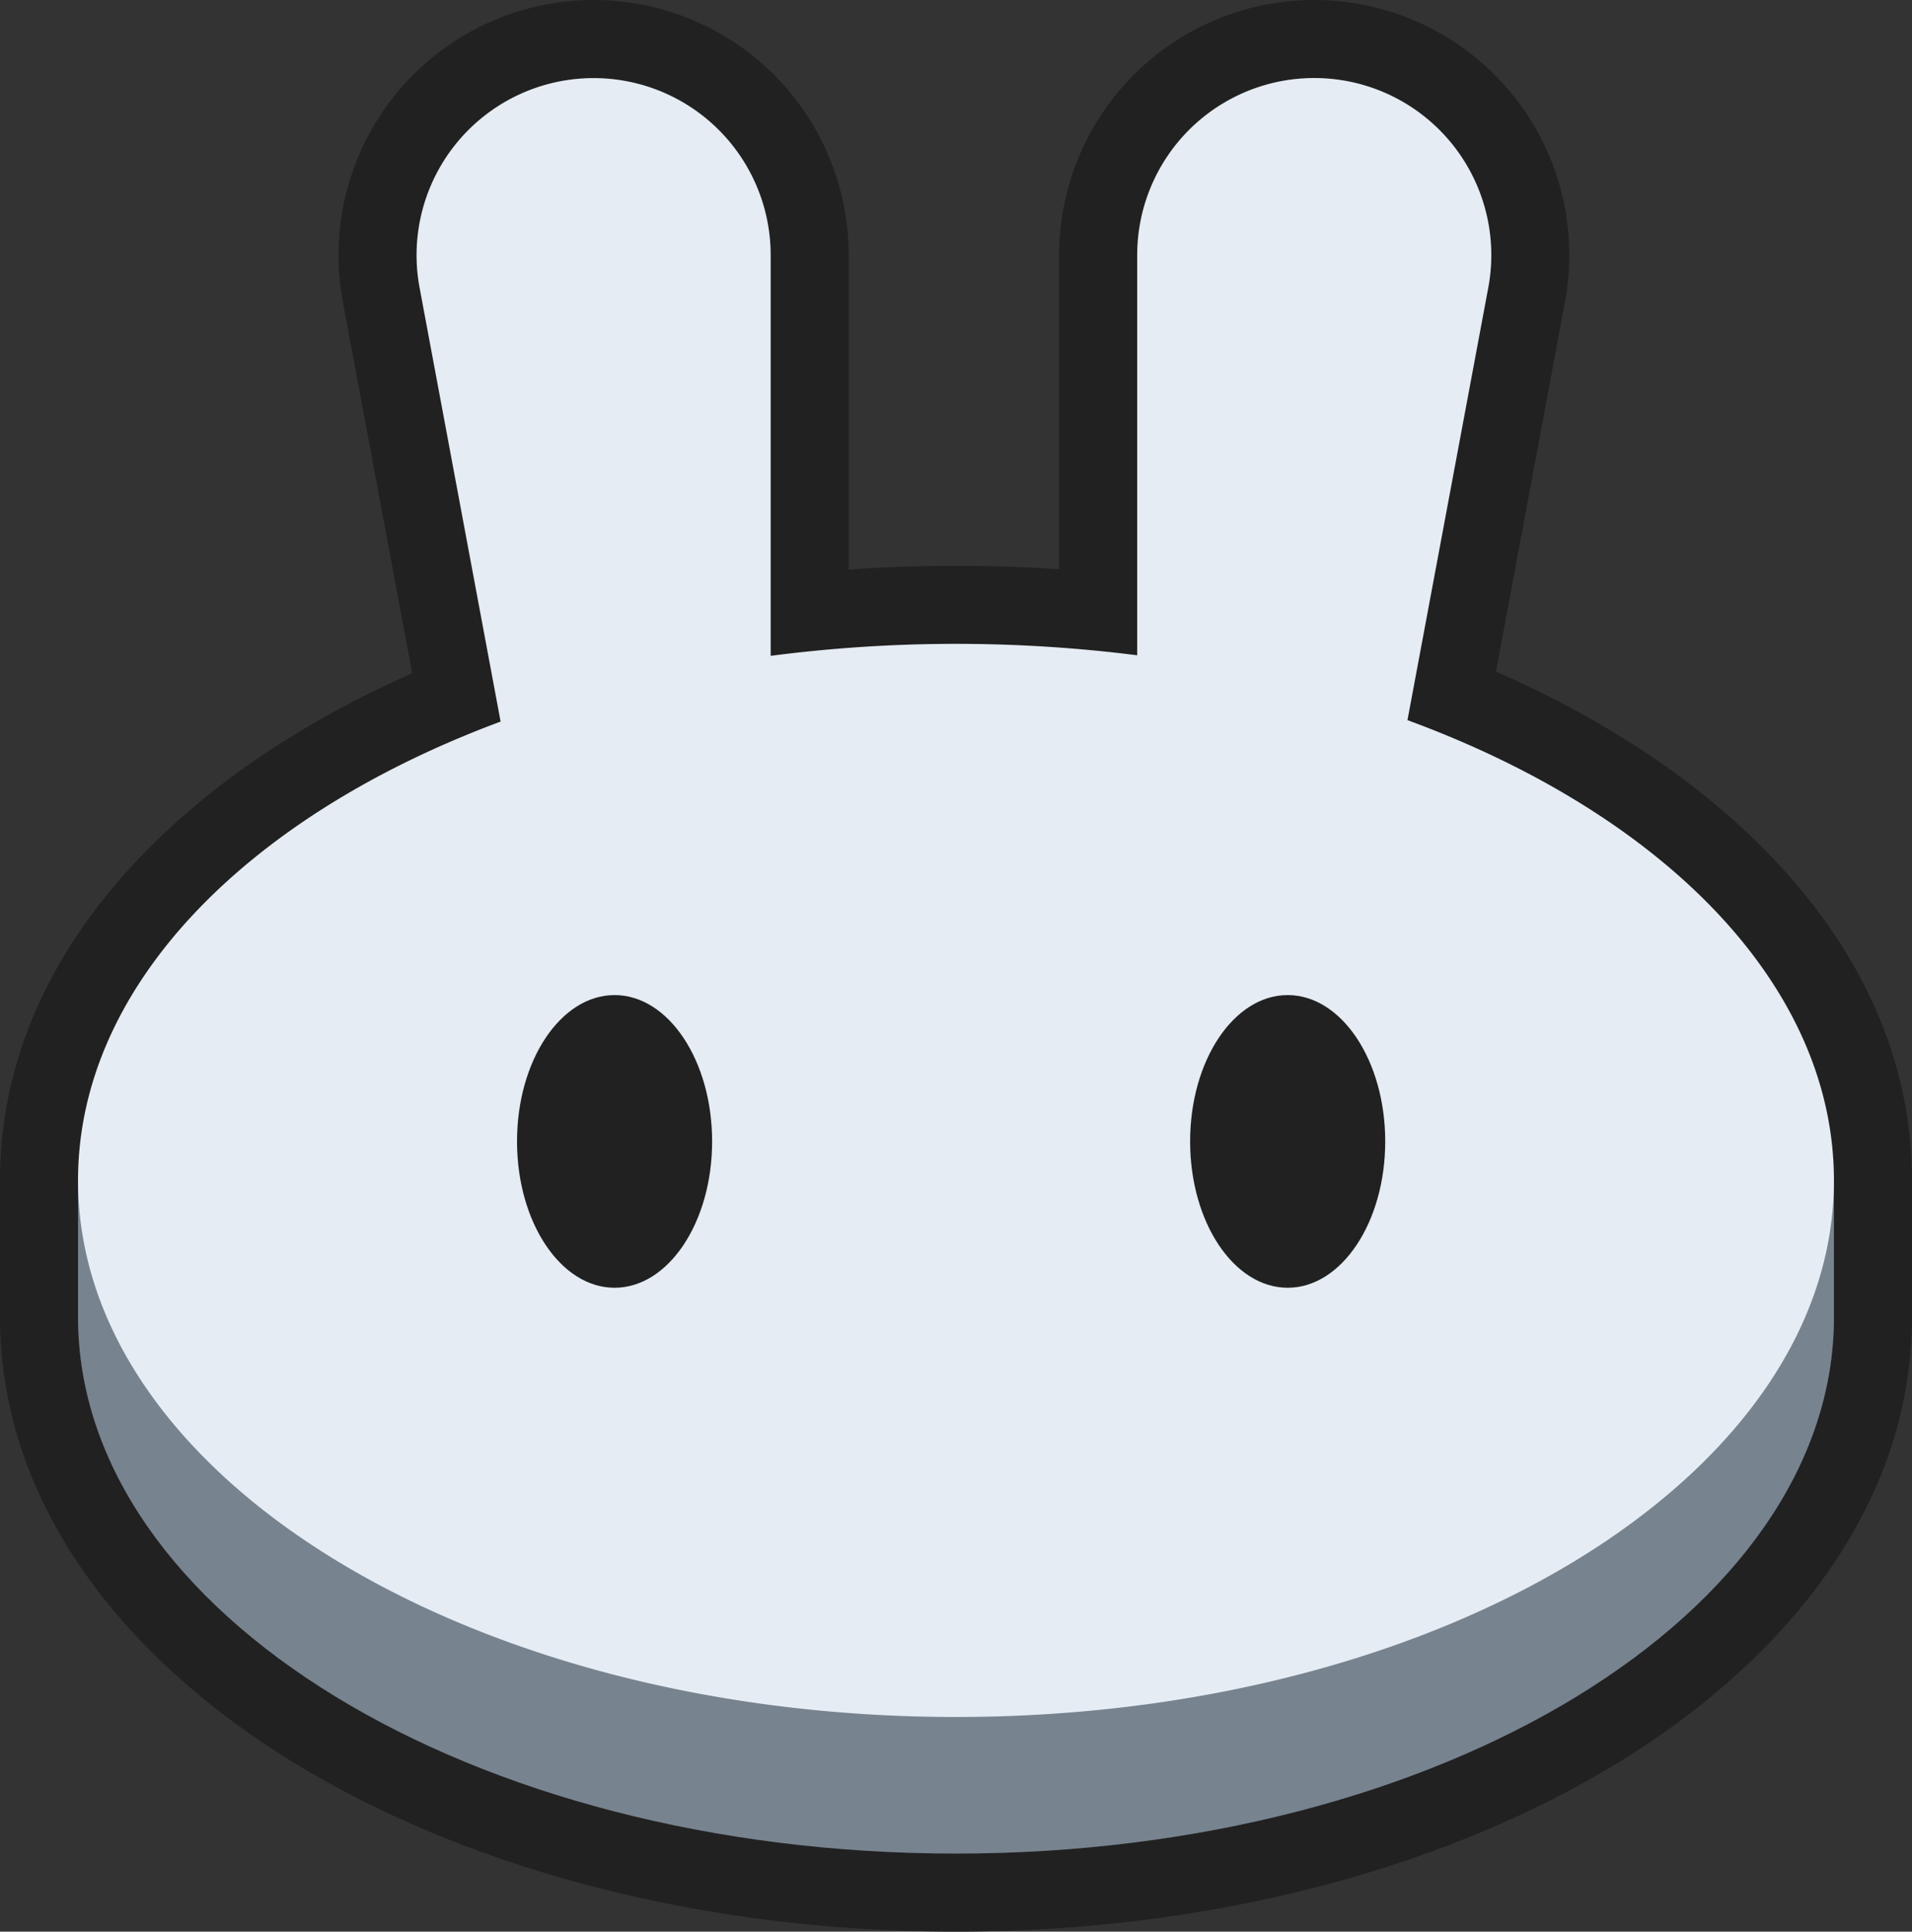 <svg xmlns="http://www.w3.org/2000/svg" width="253.414" height="256" viewBox="0 0 253.414 256">
  <rect x="0" y="0" width="253.414" height="256" fill="#333333" stroke="none"/>
  <g id="bunny-dark" transform="translate(-1)">
    <path id="Path_20" data-name="Path 20" d="M46.443,40.014a33.808,33.808,0,1,1,67.042-6.206v41.68q7.006-.494,14.222-.5,6.926,0,13.671.461V33.808a33.808,33.808,0,1,1,67.042,6.206l-9.149,48.993c31.4,13.709,55.142,37.518,55.142,67.437v18.1c0,24.6-16.277,45.2-39.032,59.109C192.449,247.668,161.427,256,127.707,256s-64.743-8.332-87.675-22.346C17.277,219.749,1,199.149,1,174.545v-18.1c0-29.76,23.5-53.478,54.634-67.214Zm141.1,55.43,10.705-57.328a23.465,23.465,0,1,0-46.531-4.308V86.849q-5.093-.653-10.343-1.03-6.726-.481-13.671-.486-7.222,0-14.222.526-5.247.391-10.343,1.062V33.808a23.465,23.465,0,1,0-46.531,4.308L67.352,95.634c-33.579,12.473-56.009,35.041-56.009,60.81v18.1c0,39.274,52.1,71.111,116.364,71.111s116.364-31.837,116.364-71.111v-18.1C244.071,130.543,221.412,107.877,187.548,95.444Z" fill="#212121" fill-rule="evenodd"/>
    <path id="Path_21" data-name="Path 21" d="M241.727,139.1c0,39.274-52.1,71.111-116.364,71.111S9,178.375,9,139.1V121H241.727Z" transform="translate(2.343 35.444)" fill="#77838f"/>
    <path id="Path_22" data-name="Path 22" d="M54.267,35.772A23.465,23.465,0,1,1,100.8,31.465V84.577a190.9,190.9,0,0,1,48.581-.072V31.465a23.465,23.465,0,1,1,46.531,4.308L185.2,93.1c33.864,12.433,56.523,35.1,56.523,61,0,39.274-52.1,71.111-116.364,71.111S9,193.375,9,154.1c0-25.769,22.429-48.337,56.009-60.81Z" transform="translate(2.343 2.343)" fill="#e5ecf3" fill-rule="evenodd"/>
    <path id="Path_23" data-name="Path 23" d="M79.859,121.394c0,10.711-5.789,19.394-12.929,19.394S54,132.1,54,121.394,59.789,102,66.929,102,79.859,110.683,79.859,121.394Z" transform="translate(15.525 29.879)" fill="#212121"/>
    <path id="Path_24" data-name="Path 24" d="M148.859,121.394c0,10.711-5.788,19.394-12.929,19.394S123,132.1,123,121.394,128.788,102,135.929,102,148.859,110.683,148.859,121.394Z" transform="translate(35.737 29.879)" fill="#212121"/>
  </g>
</svg>
